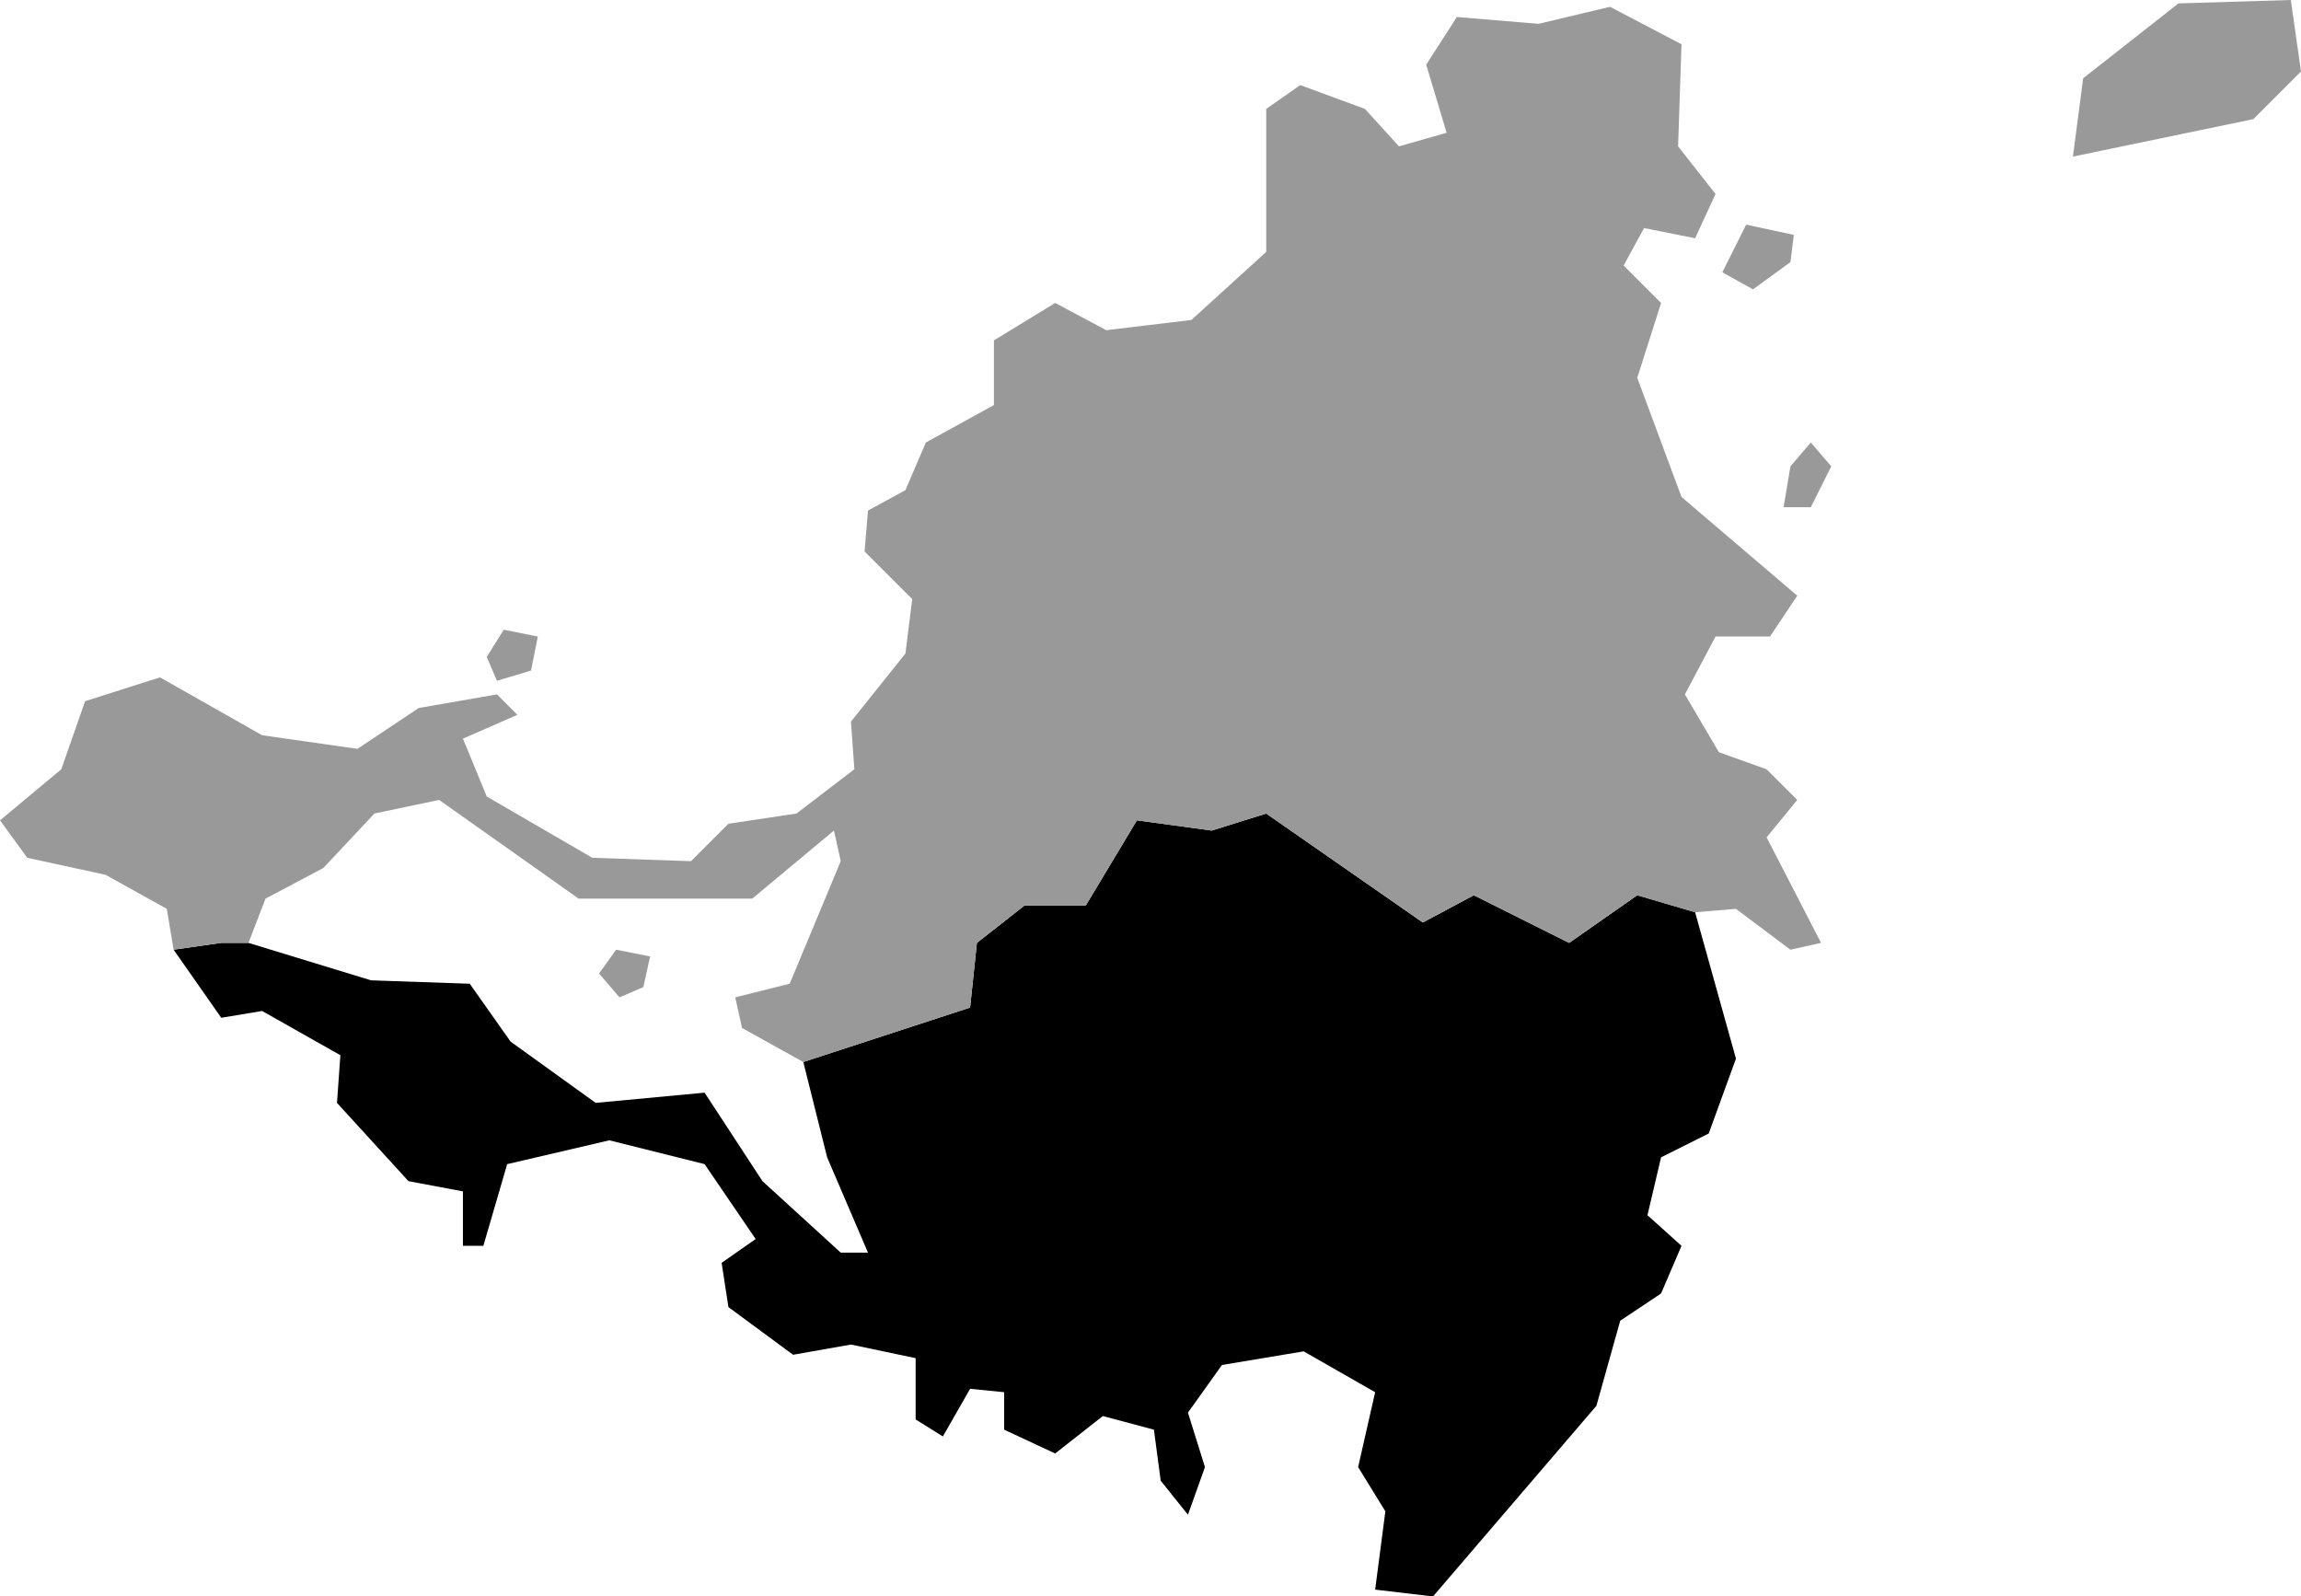 <svg xmlns="http://www.w3.org/2000/svg" viewBox="407.097 382.635 0.676 0.469">
  <path d="M407.333,382.947l0.049-0.016l0.002-0.019l0.014-0.011h0.018l0.015-0.025l0.022,0.003l0.016-0.005l0.046,0.032l0.015-0.008l0.028,0.014l0.02-0.014l0.017,0.005l0.012,0.043l-0.008,0.022l-0.014,0.007l-0.004,0.017l0.01,0.009l-0.006,0.014l-0.012,0.008l-0.007,0.025l-0.048,0.056l-0.017-0.002l0.003-0.023l-0.008-0.013l0.005-0.022l-0.021-0.012l-0.024,0.004l-0.01,0.014l0.005,0.016l-0.005,0.014l-0.008-0.01l-0.002-0.015l-0.015-0.004l-0.014,0.011l-0.015-0.007v-0.011l-0.01-0.001l-0.008,0.014l-0.008-0.005v-0.018l-0.019-0.004l-0.017,0.003l-0.019-0.014l-0.002-0.013l0.01-0.007l-0.015-0.022l-0.028-0.007l-0.03,0.007l-0.007,0.024h-0.006v-0.016l-0.016-0.003l-0.021-0.023l0.001-0.014l-0.023-0.013l-0.012,0.002l-0.014-0.02l0.014-0.002h0.008l0.036,0.011l0.029,0.001l0.012,0.017l0.025,0.018l0.032-0.003l0.017,0.026l0.023,0.021h0.008l-0.012-0.028l-0.007-0.028L407.333,382.947z"/>
  <path fill="#999" d="M407.623,382.772l0.006-0.007l0.006,0.007l-0.006,0.012h-0.008L407.623,382.772z M407.759,382.67l0.014-0.014l-0.003-0.021l-0.033,0.001l-0.028,0.022l-0.003,0.023L407.759,382.67z M407.612,382.72l0.011-0.008l0.001-0.008l-0.014-0.003l-0.007,0.014L407.612,382.72z M407.243,382.835l0.01-0.003l0.002-0.01l-0.01-0.002l-0.005,0.008L407.243,382.835z M407.279,382.928l0.007-0.003l0.002-0.009l-0.01-0.002l-0.005,0.007L407.279,382.928z M407.623,382.772l0.006-0.007l0.006,0.007l-0.006,0.012h-0.008L407.623,382.772z M407.759,382.67l0.014-0.014l-0.003-0.021l-0.033,0.001l-0.028,0.022l-0.003,0.023L407.759,382.67z M407.612,382.72l0.011-0.008l0.001-0.008l-0.014-0.003l-0.007,0.014L407.612,382.72z M407.243,382.835l0.01-0.003l0.002-0.01l-0.01-0.002l-0.005,0.008L407.243,382.835z M407.279,382.928l0.007-0.003l0.002-0.009l-0.01-0.002l-0.005,0.007L407.279,382.928z M407.333,382.947l0.049-0.016l0.002-0.019l0.014-0.011h0.018l0.015-0.025l0.022,0.003l0.016-0.005l0.046,0.032l0.015-0.008l0.028,0.014l0.02-0.014l0.017,0.005l0.012-0.001l0.016,0.012l0.009-0.002l-0.016-0.031l0.009-0.011l-0.009-0.009l-0.014-0.005l-0.01-0.017l0.009-0.017h0.016l0.008-0.012l-0.034-0.029l-0.013-0.035l0.007-0.022l-0.011-0.011l0.006-0.011l0.015,0.003l0.006-0.013l-0.011-0.014l0.001-0.03l-0.021-0.011l-0.021,0.005l-0.024-0.002l-0.009,0.014l0.006,0.02l-0.014,0.004l-0.01-0.011l-0.019-0.007l-0.01,0.007v0.042l-0.022,0.02l-0.025,0.003l-0.015-0.008l-0.018,0.011v0.019l-0.02,0.011l-0.006,0.014l-0.011,0.006l-0.001,0.012l0.014,0.014l-0.002,0.016l-0.016,0.02l0.001,0.014l-0.017,0.013l-0.02,0.003l-0.011,0.011l-0.029-0.001l-0.031-0.018l-0.007-0.017l0.016-0.007l-0.006-0.006l-0.023,0.004l-0.018,0.012l-0.028-0.004l-0.03-0.017l-0.022,0.007l-0.007,0.02l-0.018,0.015l0.008,0.011l0.023,0.005l0.018,0.01l0.002,0.012l0.014-0.002h0.008l0.005-0.013l0.017-0.009l0.015-0.016l0.019-0.004l0.041,0.029h0.051l0.024-0.02l0.002,0.009l-0.015,0.036l-0.016,0.004l0.002,0.009l0.018,0.01L407.333,382.947z"/>
</svg>
